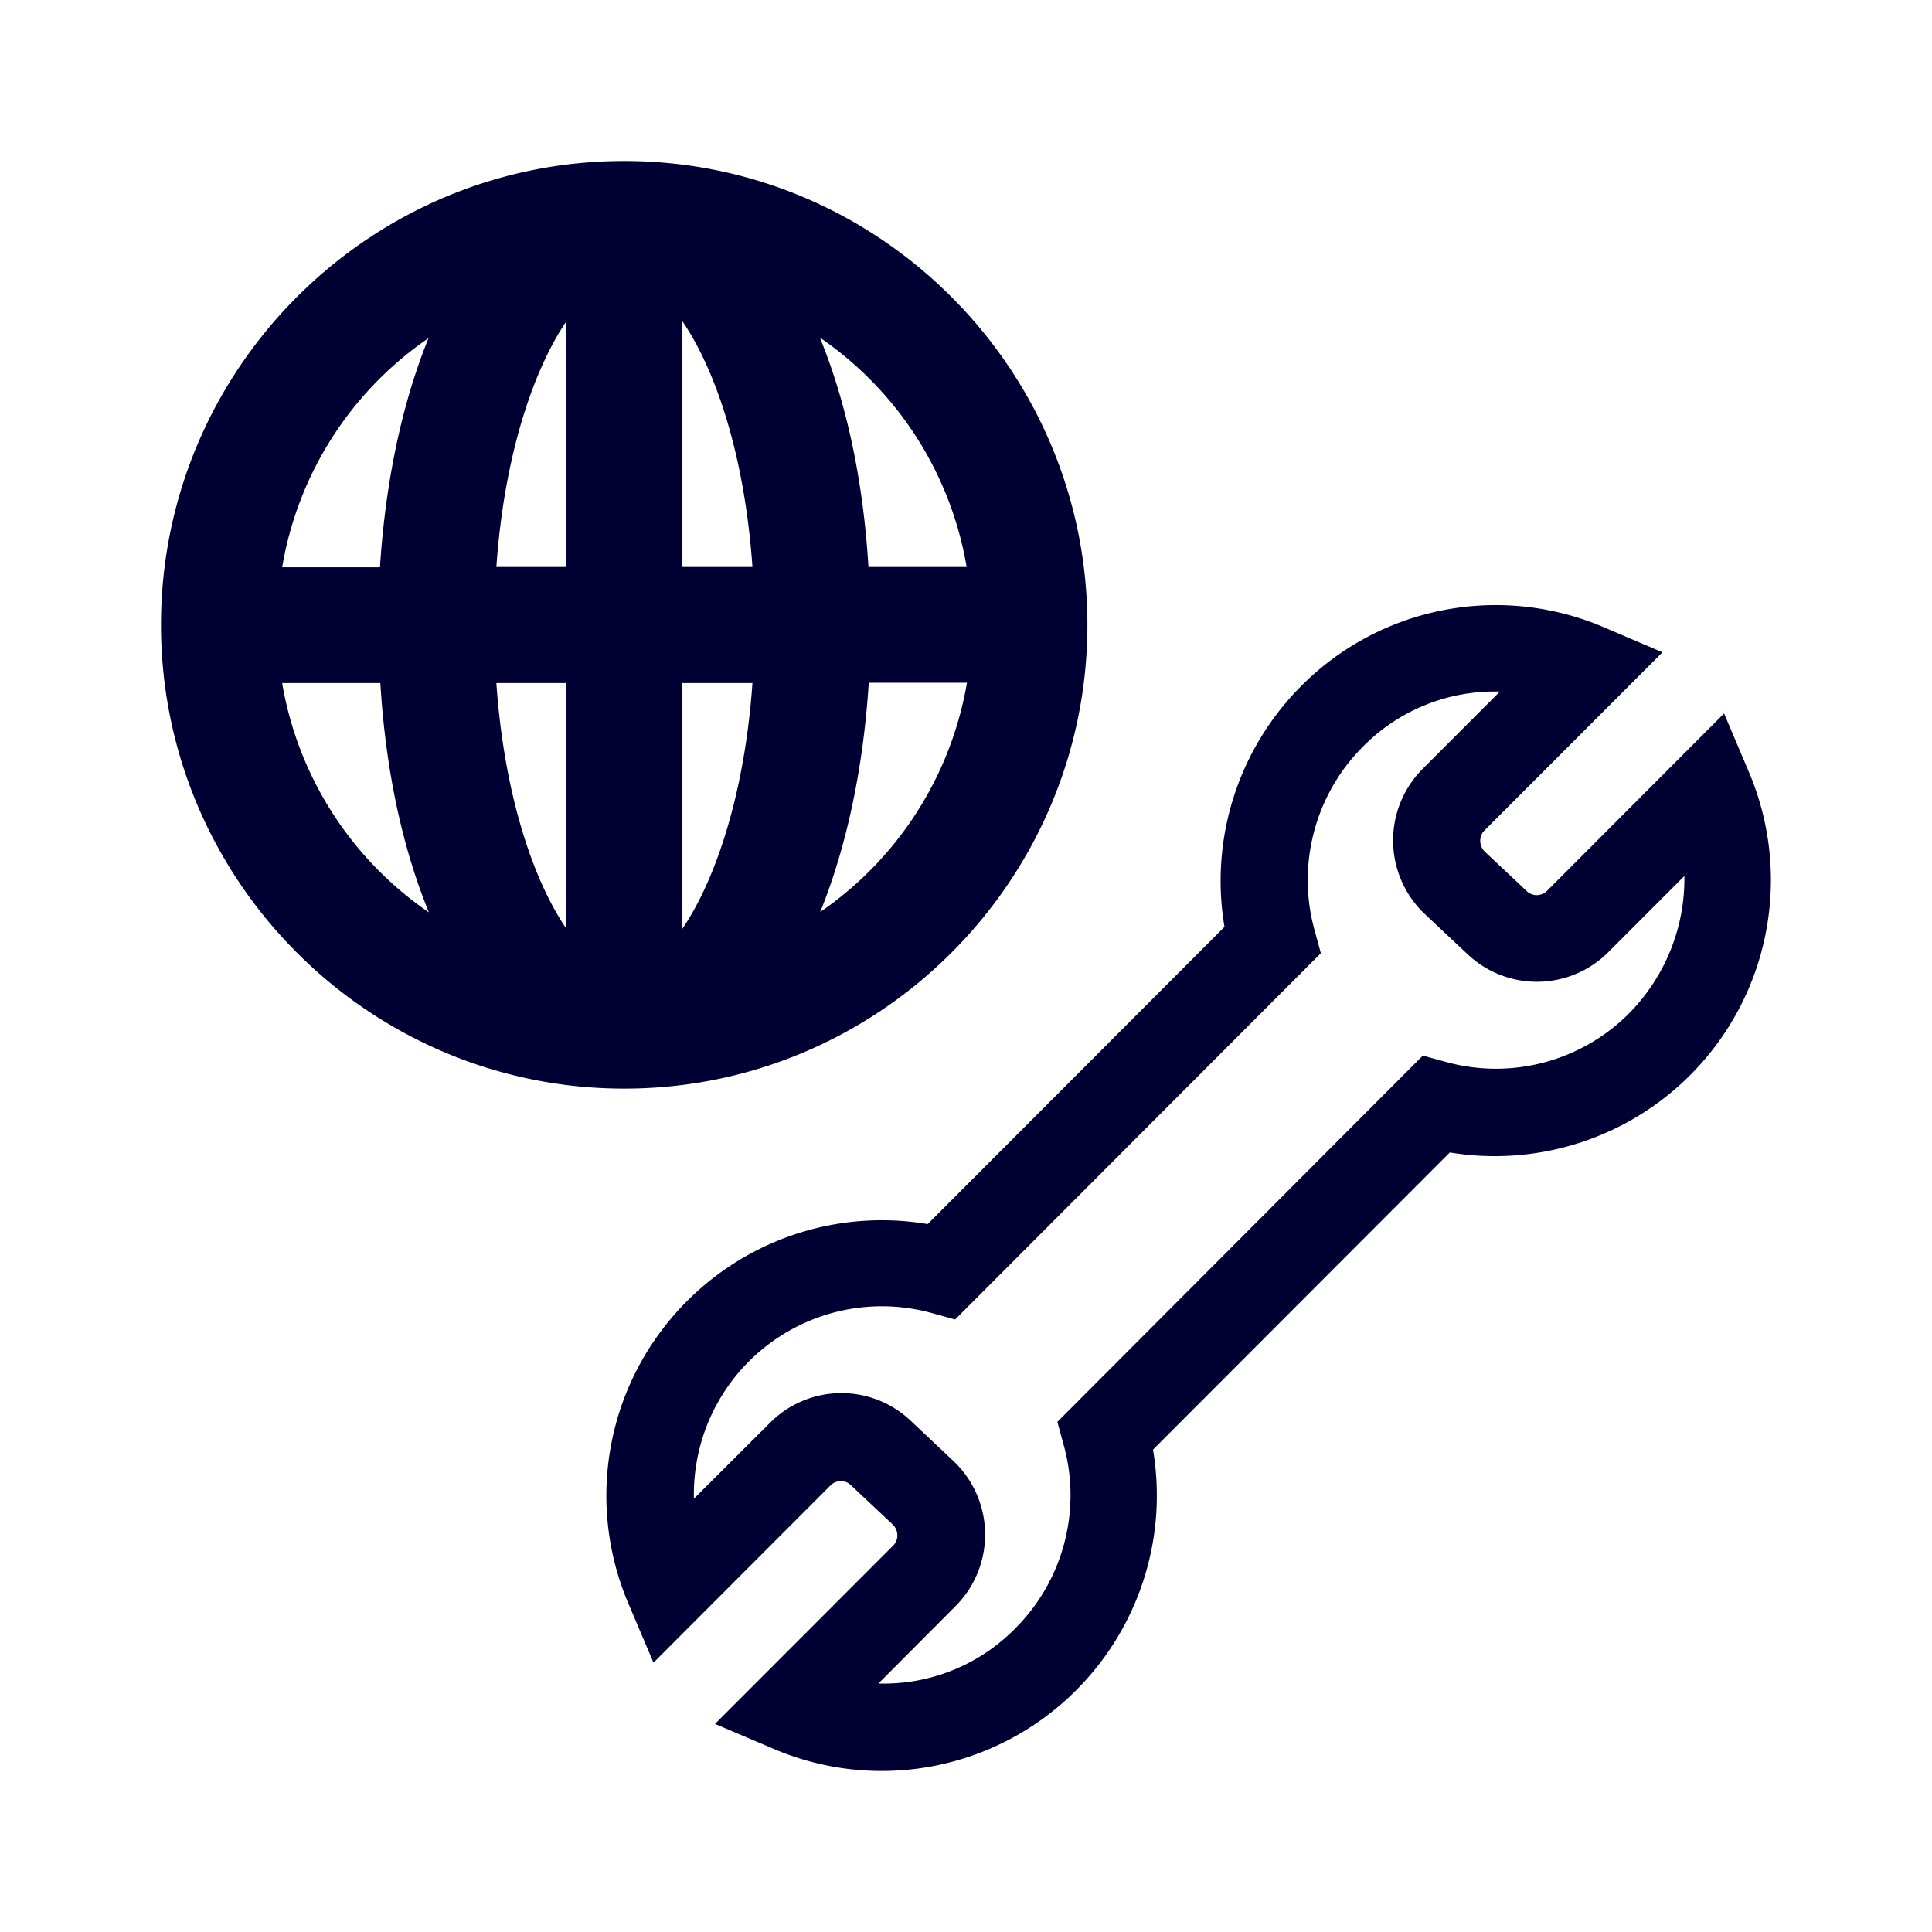<svg width="24" height="24" fill="none" xmlns="http://www.w3.org/2000/svg"><path fill-rule="evenodd" clip-rule="evenodd" d="M7.754 13.523c3.172 0 5.754-2.585 5.754-5.761S10.926 2 7.754 2C4.582 2 2 4.586 2 7.762c0 3.176 2.582 5.761 5.754 5.761Zm.723-5.038h.87c-.097 1.392-.465 2.457-.87 3.052V8.485Zm0-4.494v3.052h.87c-.097-1.392-.46-2.453-.87-3.052ZM7.036 7.043h-.87c.097-1.392.465-2.457.87-3.052v3.052Zm0 4.494V8.485h-.87c.097 1.392.46 2.453.87 3.052Zm3.153-.208c.322-.797.534-1.765.603-2.848h1.22a4.342 4.342 0 0 1-1.823 2.848Zm.599-4.286h1.22a4.33 4.33 0 0 0-1.823-2.849c.326.797.538 1.765.603 2.849ZM5.324 4.199C5 4.996 4.79 5.964 4.72 7.047H3.505A4.32 4.32 0 0 1 5.324 4.2Zm-.599 4.286h-1.22a4.33 4.33 0 0 0 1.823 2.849c-.327-.797-.538-1.765-.603-2.849ZM21.73 9.601l-.313-.738-2.2 2.204a.18.18 0 0 1-.25.004l-.524-.493a.188.188 0 0 1-.055-.129c0-.028.004-.083.05-.13l2.214-2.216-.736-.314a3.408 3.408 0 0 0-3.752.733 3.427 3.427 0 0 0-.953 2.992l-3.687 3.692a3.417 3.417 0 0 0-2.987.954 3.417 3.417 0 0 0-.732 3.757l.313.737 2.2-2.203a.18.18 0 0 1 .249-.005l.524.493a.188.188 0 0 1 .056.13.179.179 0 0 1-.05.129l-2.215 2.217.736.313a3.412 3.412 0 0 0 3.752-.733 3.422 3.422 0 0 0 .953-2.987l3.687-3.692a3.43 3.43 0 0 0 3.72-4.715Zm-3.752 3.595a2.333 2.333 0 0 0 2.255-.604c.46-.465.7-1.083.691-1.71l-.944.945a1.254 1.254 0 0 1-1.753.023l-.525-.493a1.259 1.259 0 0 1-.028-1.807l.958-.959a2.296 2.296 0 0 0-1.704.687c-.589.59-.819 1.457-.603 2.259l.083.304-4.543 4.55-.304-.084a2.336 2.336 0 0 0-2.941 2.31l.943-.94a1.25 1.25 0 0 1 1.754-.024l.525.494a1.259 1.259 0 0 1 .027 1.806l-.957.96a2.286 2.286 0 0 0 1.703-.688c.59-.59.82-1.456.603-2.258l-.083-.304 4.54-4.55.303.083Z" fill="#003"/></svg>